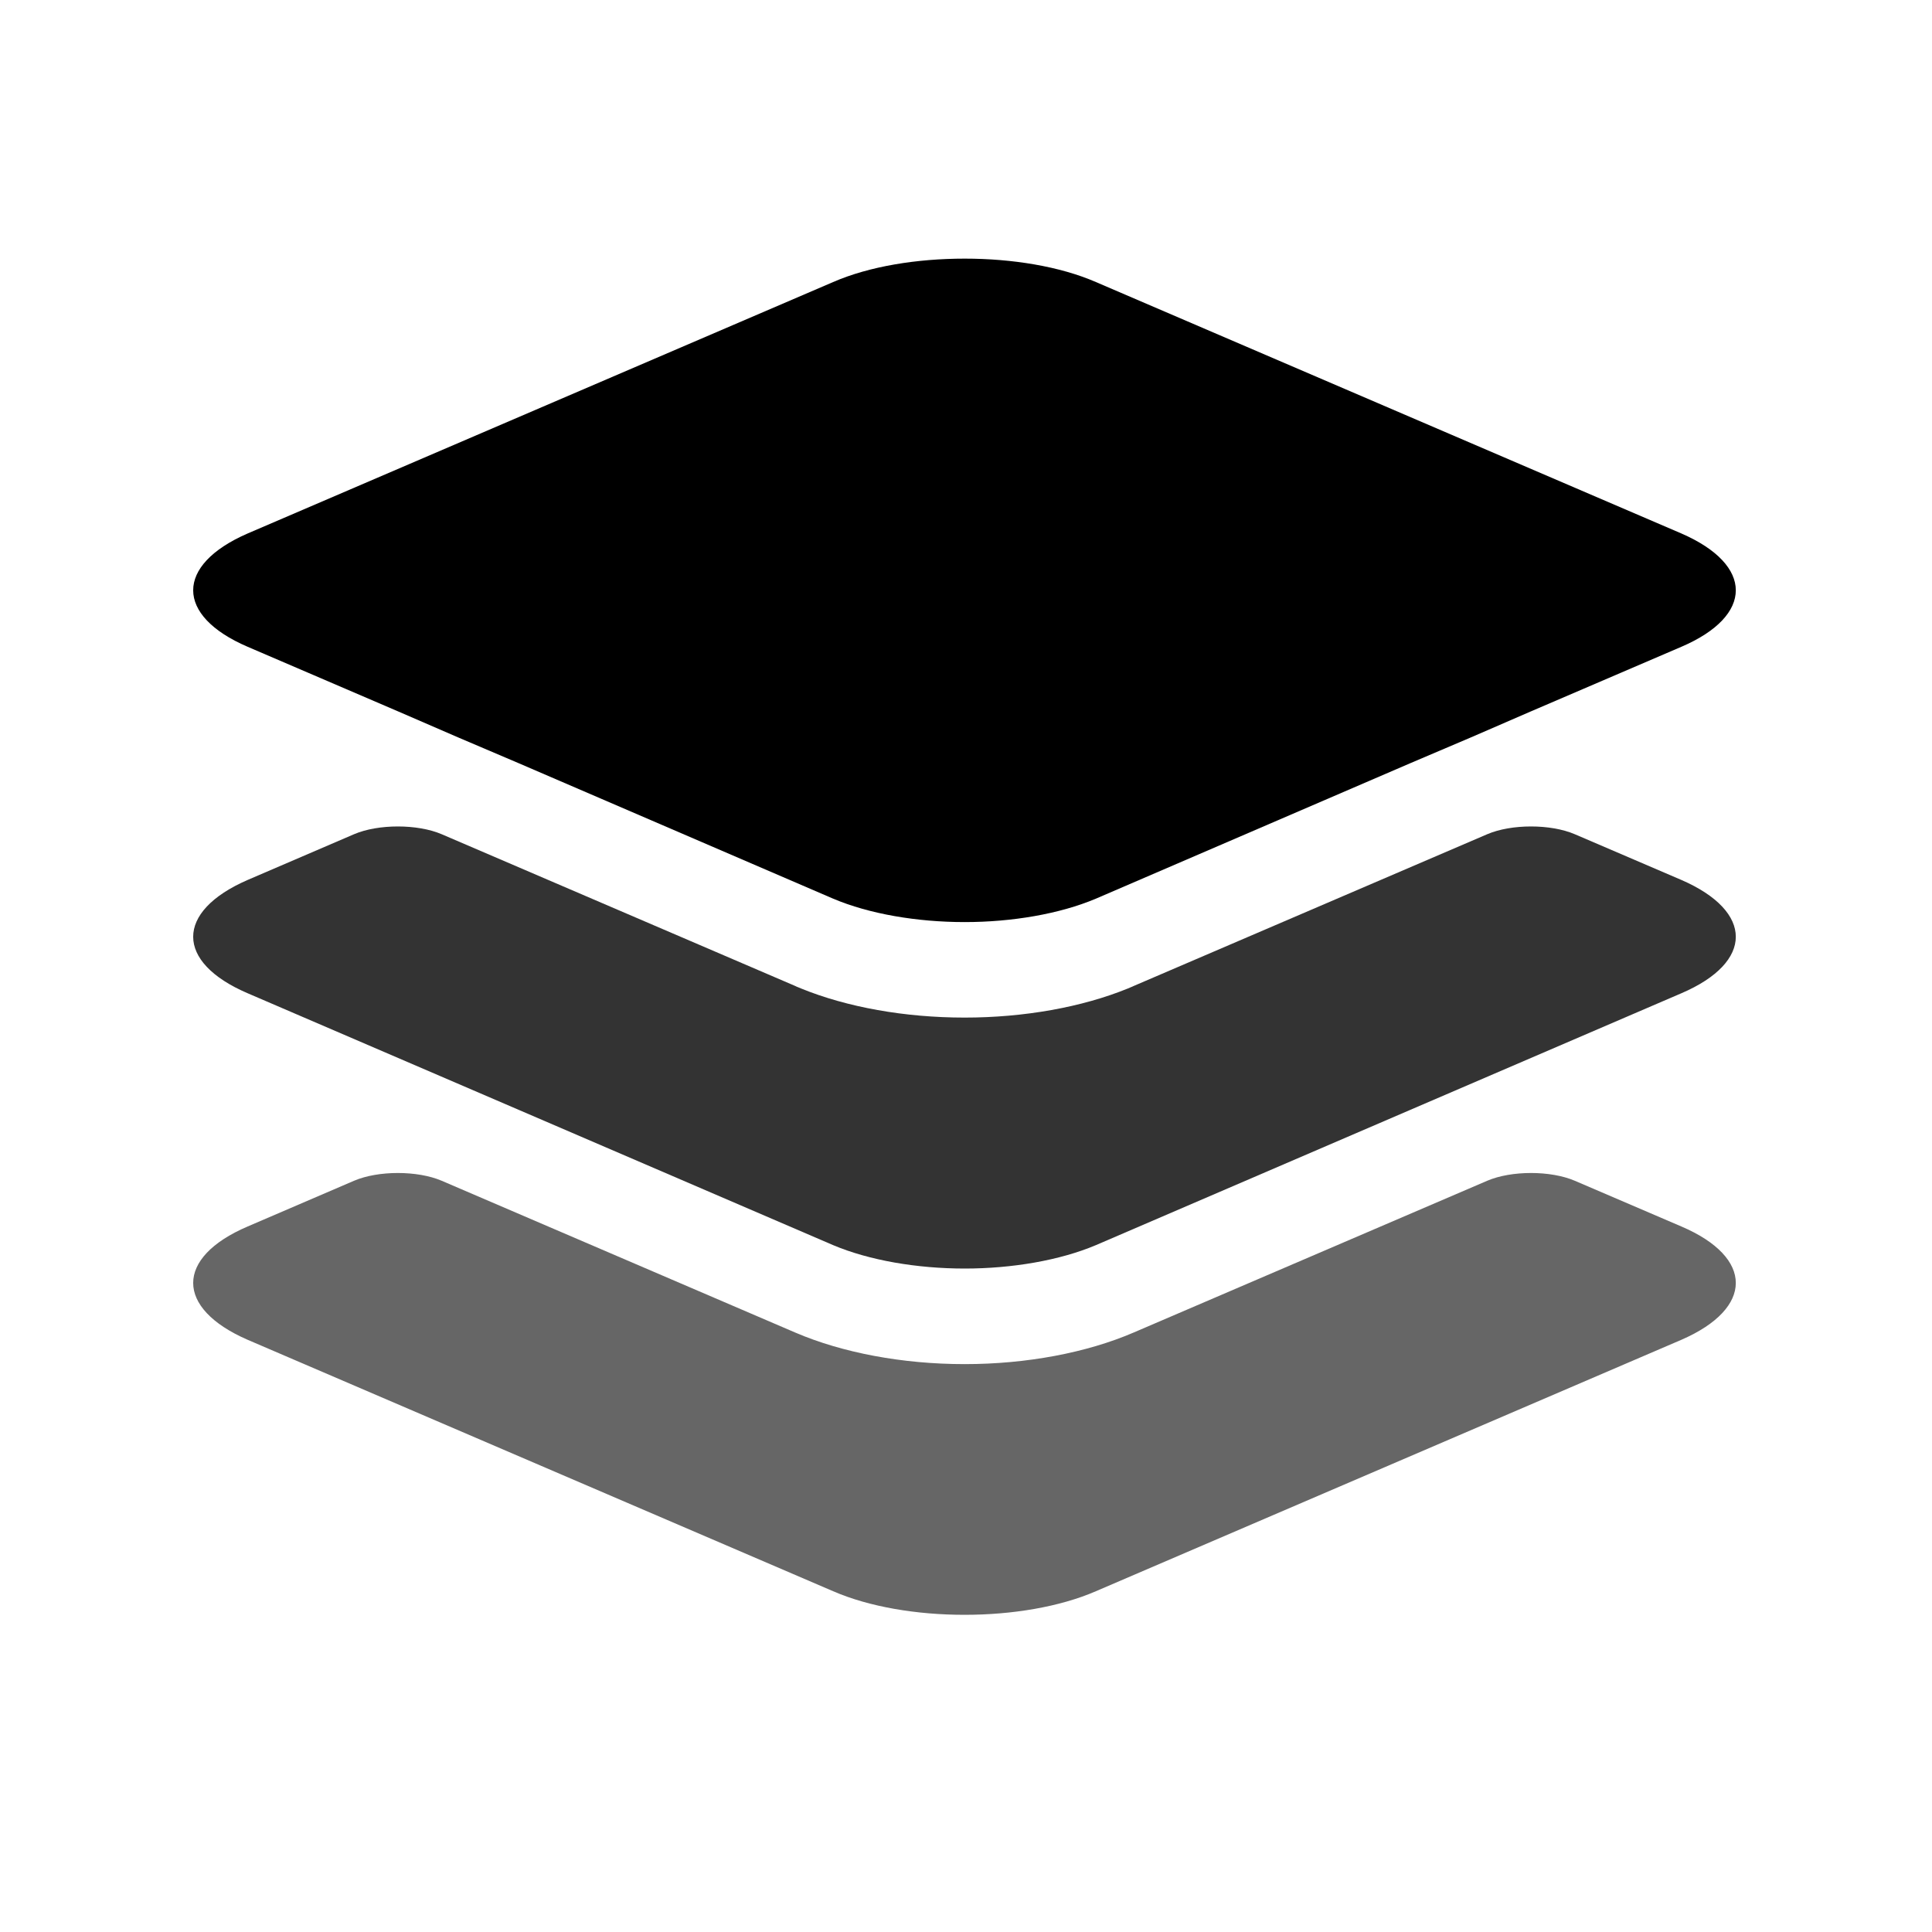 <svg height="100%" viewBox="0 0 30 30" width="100%" xmlns="http://www.w3.org/2000/svg" preserveAspectRatio="xMidYMid meet"><g id="icon-channels-30px" fill-rule="evenodd"><path d="M24.454,18.335 C24.078,18.174 23.469,18.174 23.093,18.335 L17.602,20.692 C16.877,21.004 15.944,21.182 14.979,21.182 C14.009,21.182 13.076,21.004 12.349,20.692 L6.859,18.335 C6.483,18.174 5.873,18.174 5.497,18.335 L3.845,19.045 C2.718,19.527 2.718,20.314 3.845,20.804 L12.936,24.708 C14.062,25.197 15.892,25.197 17.018,24.708 L26.109,20.804 C27.235,20.314 27.235,19.527 26.109,19.045 L24.454,18.335 L24.454,18.335 Z" id="bottom" fill-opacity="0.6"></path><path d="M24.454,12.954 C24.078,12.793 23.469,12.793 23.093,12.954 L17.602,15.311 C17.572,15.327 17.543,15.334 17.514,15.349 C16.803,15.639 15.905,15.801 14.979,15.801 C14.046,15.801 13.15,15.639 12.439,15.349 C12.409,15.334 12.379,15.327 12.35,15.311 L6.859,12.954 C6.483,12.793 5.873,12.793 5.497,12.954 L3.845,13.664 C2.718,14.154 2.718,14.94 3.845,15.423 L8.053,17.233 L12.936,19.334 C13.498,19.571 14.239,19.698 14.98,19.698 C15.714,19.698 16.455,19.572 17.018,19.334 L21.901,17.233 L26.109,15.423 C27.235,14.94 27.235,14.154 26.109,13.664 L24.454,12.954 L24.454,12.954 Z" id="middle" fill-opacity="0.8"></path><path d="M6.178,11.045 L7.12,11.453 L8.061,11.854 L12.936,13.954 C13.498,14.192 14.239,14.318 14.98,14.318 C15.714,14.318 16.455,14.192 17.018,13.954 L21.892,11.854 L22.834,11.453 L23.775,11.045 L26.109,10.043 C27.235,9.56 27.235,8.774 26.109,8.284 L17.018,4.38 C16.455,4.135 15.714,4.016 14.98,4.016 C14.239,4.016 13.498,4.135 12.936,4.38 L3.845,8.284 C2.718,8.774 2.718,9.559 3.845,10.043 L6.178,11.045 Z" id="top" fill-opacity="1.0"></path></g></svg>